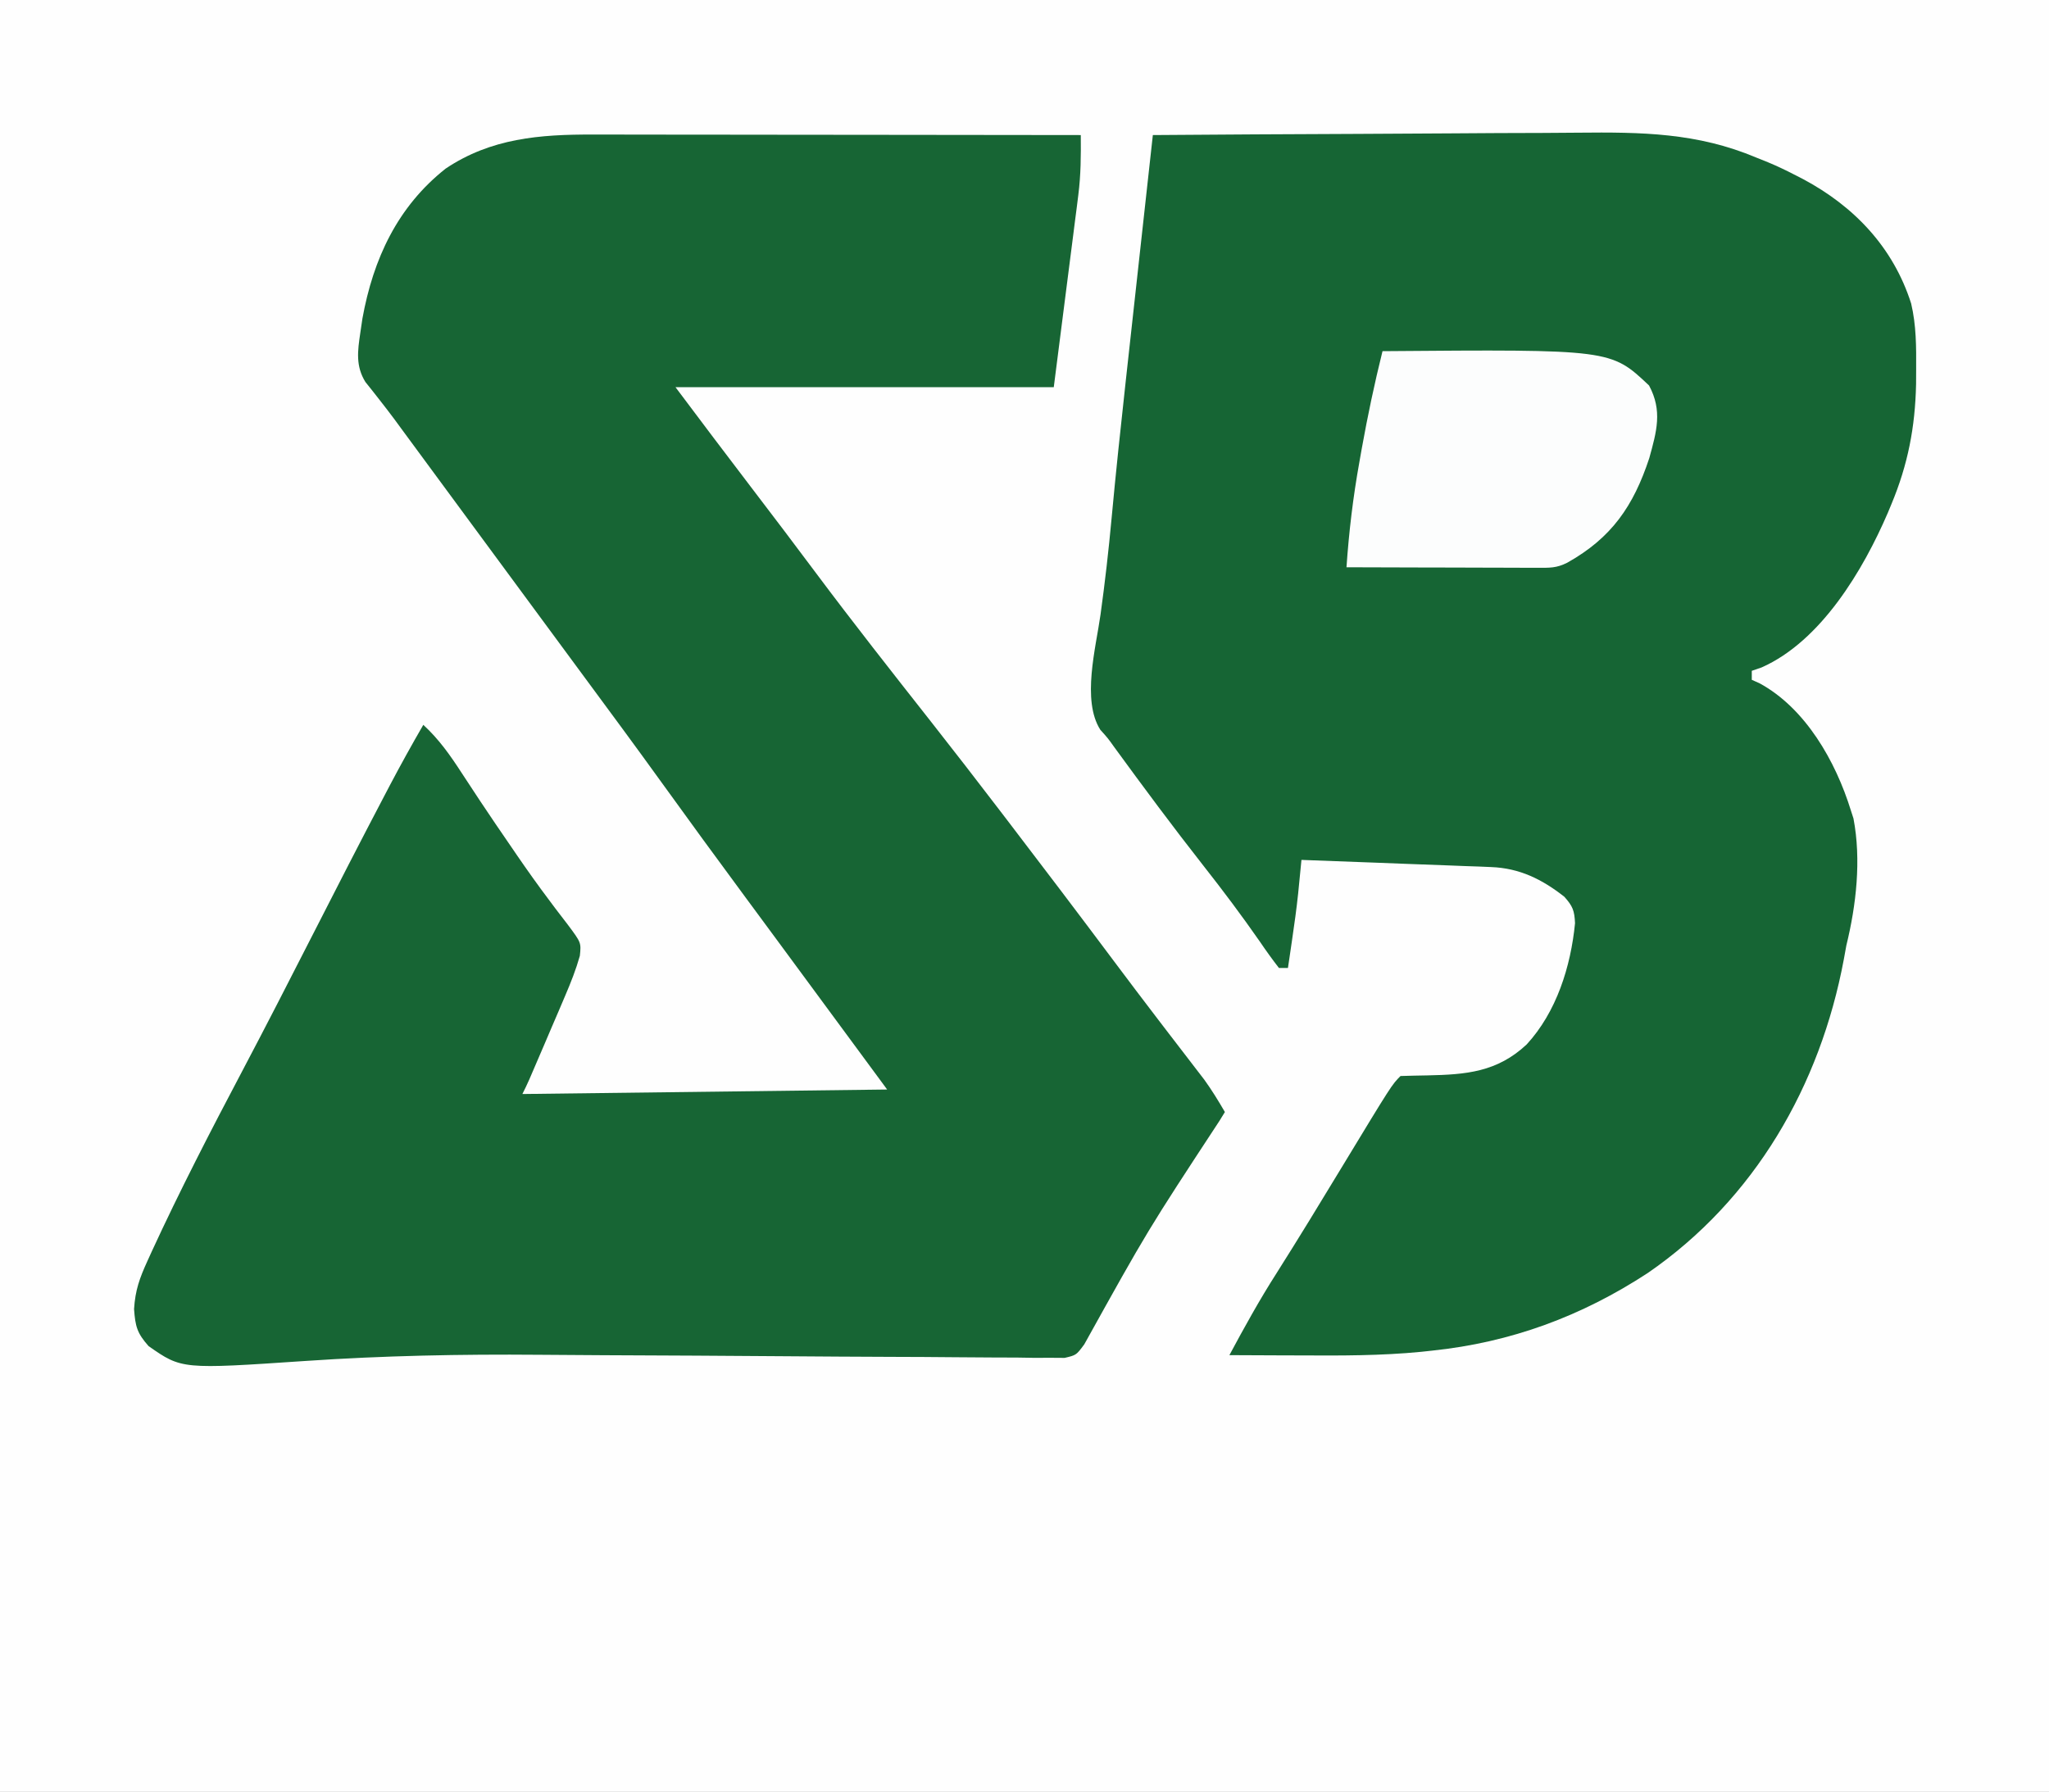 <?xml version="1.0" encoding="UTF-8"?>
<svg version="1.1" xmlns="http://www.w3.org/2000/svg" width="455" height="398">
<rect width="100%" height="100%" fill="#808080" stroke="none"/>
<path d="M0 0 C150.15 0 300.3 0 455 0 C455 131.34 455 262.68 455 398 C304.85 398 154.7 398 0 398 C0 266.66 0 135.32 0 0 Z " fill="#FEFEFE" transform="translate(0,0)"/>
<path d="M0 0 C1.171 -0 2.343 -0 3.549 -0 C7.413 0 11.276 0.008 15.139 0.016 C17.821 0.018 20.503 0.019 23.185 0.02 C29.517 0.023 35.849 0.031 42.181 0.042 C49.393 0.053 56.604 0.058 63.816 0.063 C78.645 0.074 93.474 0.091 108.303 0.114 C108.345 4.611 108.323 8.96 107.752 13.428 C107.631 14.402 107.509 15.375 107.383 16.378 C107.189 17.871 107.189 17.871 106.991 19.395 C106.873 20.33 106.755 21.266 106.633 22.23 C106.195 25.692 105.749 29.153 105.303 32.614 C104.313 40.369 103.323 48.124 102.303 56.114 C74.583 56.114 46.863 56.114 18.303 56.114 C23.882 63.552 29.47 70.977 35.116 78.364 C39.917 84.653 44.697 90.958 49.428 97.301 C57.784 108.486 66.419 119.455 75.053 130.426 C80.187 136.95 85.261 143.518 90.303 150.114 C91.171 151.249 91.171 151.249 92.057 152.406 C99.967 162.752 107.835 173.128 115.631 183.559 C118.962 188.011 122.314 192.445 125.694 196.86 C126.422 197.81 127.149 198.761 127.899 199.74 C129.302 201.57 130.706 203.399 132.114 205.225 C132.749 206.053 133.383 206.881 134.038 207.735 C134.597 208.461 135.156 209.187 135.732 209.936 C137.404 212.253 138.866 214.645 140.303 217.114 C139.892 217.781 139.48 218.448 139.057 219.135 C123.118 243.433 123.118 243.433 109.076 268.718 C107.303 271.114 107.303 271.114 104.72 271.723 C103.156 271.712 103.156 271.712 101.559 271.701 C100.36 271.705 99.162 271.709 97.926 271.713 C96.608 271.692 95.29 271.671 93.932 271.649 C92.53 271.645 91.129 271.642 89.727 271.642 C86.7 271.636 83.674 271.615 80.647 271.581 C75.823 271.528 71 271.509 66.176 271.496 C58.5 271.47 50.825 271.42 43.15 271.361 C29.53 271.255 15.911 271.182 2.291 271.129 C-2.463 271.109 -7.217 271.077 -11.972 271.034 C-29.315 270.887 -46.53 271.227 -63.838 272.403 C-91.33 274.26 -91.33 274.26 -98.697 269.114 C-101.261 266.238 -101.654 264.712 -101.927 260.879 C-101.67 256.681 -100.689 253.996 -98.947 250.176 C-98.642 249.504 -98.337 248.832 -98.022 248.14 C-91.782 234.592 -84.93 221.321 -77.966 208.133 C-72.619 198.006 -67.4 187.815 -62.197 177.614 C-56.94 167.308 -51.67 157.012 -46.291 146.77 C-45.888 146.001 -45.485 145.233 -45.07 144.441 C-42.7 139.945 -40.243 135.513 -37.697 131.114 C-34.217 134.316 -31.686 137.917 -29.134 141.864 C-28.249 143.212 -27.362 144.559 -26.474 145.906 C-26.018 146.6 -25.561 147.294 -25.091 148.01 C-22.829 151.423 -20.516 154.801 -18.197 158.176 C-17.746 158.836 -17.295 159.496 -16.83 160.176 C-14.532 163.523 -12.188 166.818 -9.744 170.059 C-9.274 170.689 -8.804 171.319 -8.32 171.969 C-7.428 173.159 -6.523 174.34 -5.605 175.51 C-2.632 179.494 -2.632 179.494 -2.936 182.419 C-3.799 185.474 -4.917 188.299 -6.166 191.219 C-6.654 192.367 -7.143 193.515 -7.646 194.698 C-8.158 195.887 -8.67 197.076 -9.197 198.301 C-9.709 199.502 -10.22 200.703 -10.748 201.94 C-14.48 210.68 -14.48 210.68 -15.697 213.114 C11.033 212.784 37.763 212.454 65.303 212.114 C58.373 202.709 58.373 202.709 51.303 193.114 C44.303 183.614 44.303 183.614 40.807 178.867 C38.463 175.686 36.117 172.507 33.768 169.328 C27.529 160.88 21.333 152.403 15.195 143.881 C9.546 136.045 3.81 128.274 -1.931 120.505 C-4.856 116.544 -7.776 112.578 -10.697 108.614 C-11.863 107.03 -13.03 105.447 -14.197 103.864 C-21.197 94.364 -21.197 94.364 -22.949 91.986 C-24.109 90.411 -25.269 88.837 -26.429 87.263 C-29.447 83.168 -32.463 79.073 -35.478 74.977 C-36.101 74.131 -36.723 73.286 -37.365 72.414 C-38.545 70.812 -39.724 69.209 -40.904 67.606 C-41.444 66.872 -41.984 66.139 -42.541 65.383 C-43.061 64.673 -43.581 63.964 -44.117 63.233 C-45.197 61.784 -46.297 60.351 -47.415 58.932 C-47.961 58.235 -48.506 57.538 -49.068 56.821 C-49.805 55.898 -49.805 55.898 -50.558 54.957 C-52.739 51.427 -52.286 48.083 -51.697 44.114 C-51.538 43.037 -51.38 41.961 -51.216 40.852 C-48.817 27.632 -43.441 16.022 -32.724 7.555 C-22.651 0.806 -11.802 -0.039 0 0 Z " fill="#176534" transform="translate(131.697,29.886)"/>
<path d="M0 0 C15.109 -0.117 30.218 -0.205 45.327 -0.259 C52.344 -0.285 59.361 -0.32 66.378 -0.377 C73.16 -0.433 79.942 -0.461 86.724 -0.474 C89.301 -0.484 91.878 -0.501 94.455 -0.529 C108.525 -0.671 120.895 -0.527 134 5 C134.874 5.352 135.749 5.704 136.65 6.066 C138.612 6.881 140.488 7.774 142.375 8.75 C143.362 9.255 143.362 9.255 144.369 9.77 C155.801 15.87 164.424 24.983 168.387 37.408 C169.53 42.241 169.53 47.054 169.5 52 C169.494 53.1 169.489 54.2 169.483 55.333 C169.275 64.891 167.674 73.194 164 82 C163.743 82.619 163.486 83.238 163.221 83.876 C157.76 96.582 148.4 112.381 135.203 118.242 C134.476 118.492 133.749 118.742 133 119 C133 119.66 133 120.32 133 121 C133.557 121.248 134.114 121.495 134.688 121.75 C144.946 127.295 151.638 139.132 155 150 C155.288 150.891 155.288 150.891 155.582 151.801 C157.331 161.003 156.203 171.005 154 180 C153.817 181.007 153.634 182.014 153.445 183.051 C148.204 211.104 133.652 236.406 109.899 252.758 C95.205 262.368 79.507 268.178 62 270 C60.785 270.131 60.785 270.131 59.546 270.265 C50.606 271.134 41.72 271.114 32.75 271.062 C31.215 271.057 29.68 271.053 28.145 271.049 C24.43 271.038 20.715 271.021 17 271 C20.328 264.798 23.705 258.678 27.5 252.75 C32.402 245.003 37.169 237.177 41.914 229.333 C53.071 210.929 53.071 210.929 55 209 C56.994 208.943 58.987 208.89 60.981 208.863 C69.566 208.686 76.442 208.13 83 202 C89.634 194.801 92.808 184.692 93.75 175.062 C93.622 172.274 93.257 171.287 91.379 169.188 C86.445 165.308 81.452 162.828 75.118 162.589 C74.177 162.549 73.237 162.51 72.268 162.468 C71.265 162.435 70.263 162.402 69.23 162.367 C67.676 162.305 67.676 162.305 66.091 162.241 C62.79 162.111 59.489 161.993 56.188 161.875 C53.946 161.789 51.704 161.701 49.463 161.613 C43.976 161.399 38.488 161.196 33 161 C32.934 161.675 32.868 162.35 32.8 163.046 C32.712 163.937 32.624 164.829 32.533 165.748 C32.404 167.069 32.404 167.069 32.271 168.418 C31.912 171.837 31.438 175.224 30.938 178.625 C30.761 179.834 30.584 181.043 30.402 182.289 C30.27 183.184 30.137 184.078 30 185 C29.34 185 28.68 185 28 185 C26.501 183.073 25.119 181.142 23.75 179.125 C19.753 173.379 15.579 167.813 11.25 162.312 C4.447 153.648 -2.106 144.812 -8.596 135.913 C-9.988 133.958 -9.988 133.958 -11.662 132.101 C-15.821 125.57 -12.659 113.886 -11.625 106.562 C-10.637 99.412 -9.815 92.265 -9.156 85.078 C-8.23 75.033 -7.155 65.007 -6.055 54.98 C-5.967 54.181 -5.879 53.382 -5.789 52.559 C-5.246 47.612 -4.7 42.665 -4.154 37.718 C-3.684 33.453 -3.215 29.189 -2.746 24.924 C-1.832 16.616 -0.917 8.308 0 0 Z " fill="#166534" transform="translate(256,30)"/>
<path d="M0 0 C50.697 -0.41 50.697 -0.41 59.188 7.625 C62.205 13.243 60.876 17.826 59.234 23.773 C55.711 34.433 50.861 41.478 41 47 C38.604 48.198 37.132 48.121 34.458 48.114 C33.518 48.113 32.577 48.113 31.608 48.113 C30.59 48.108 29.572 48.103 28.523 48.098 C27.483 48.096 26.443 48.095 25.371 48.093 C22.039 48.088 18.707 48.075 15.375 48.062 C13.12 48.057 10.865 48.053 8.609 48.049 C3.073 48.038 -2.464 48.021 -8 48 C-7.456 40.092 -6.533 32.362 -5.125 24.562 C-4.862 23.074 -4.862 23.074 -4.593 21.554 C-3.289 14.307 -1.776 7.147 0 0 Z " fill="#FCFDFD" transform="translate(307,78)"/>
</svg>
